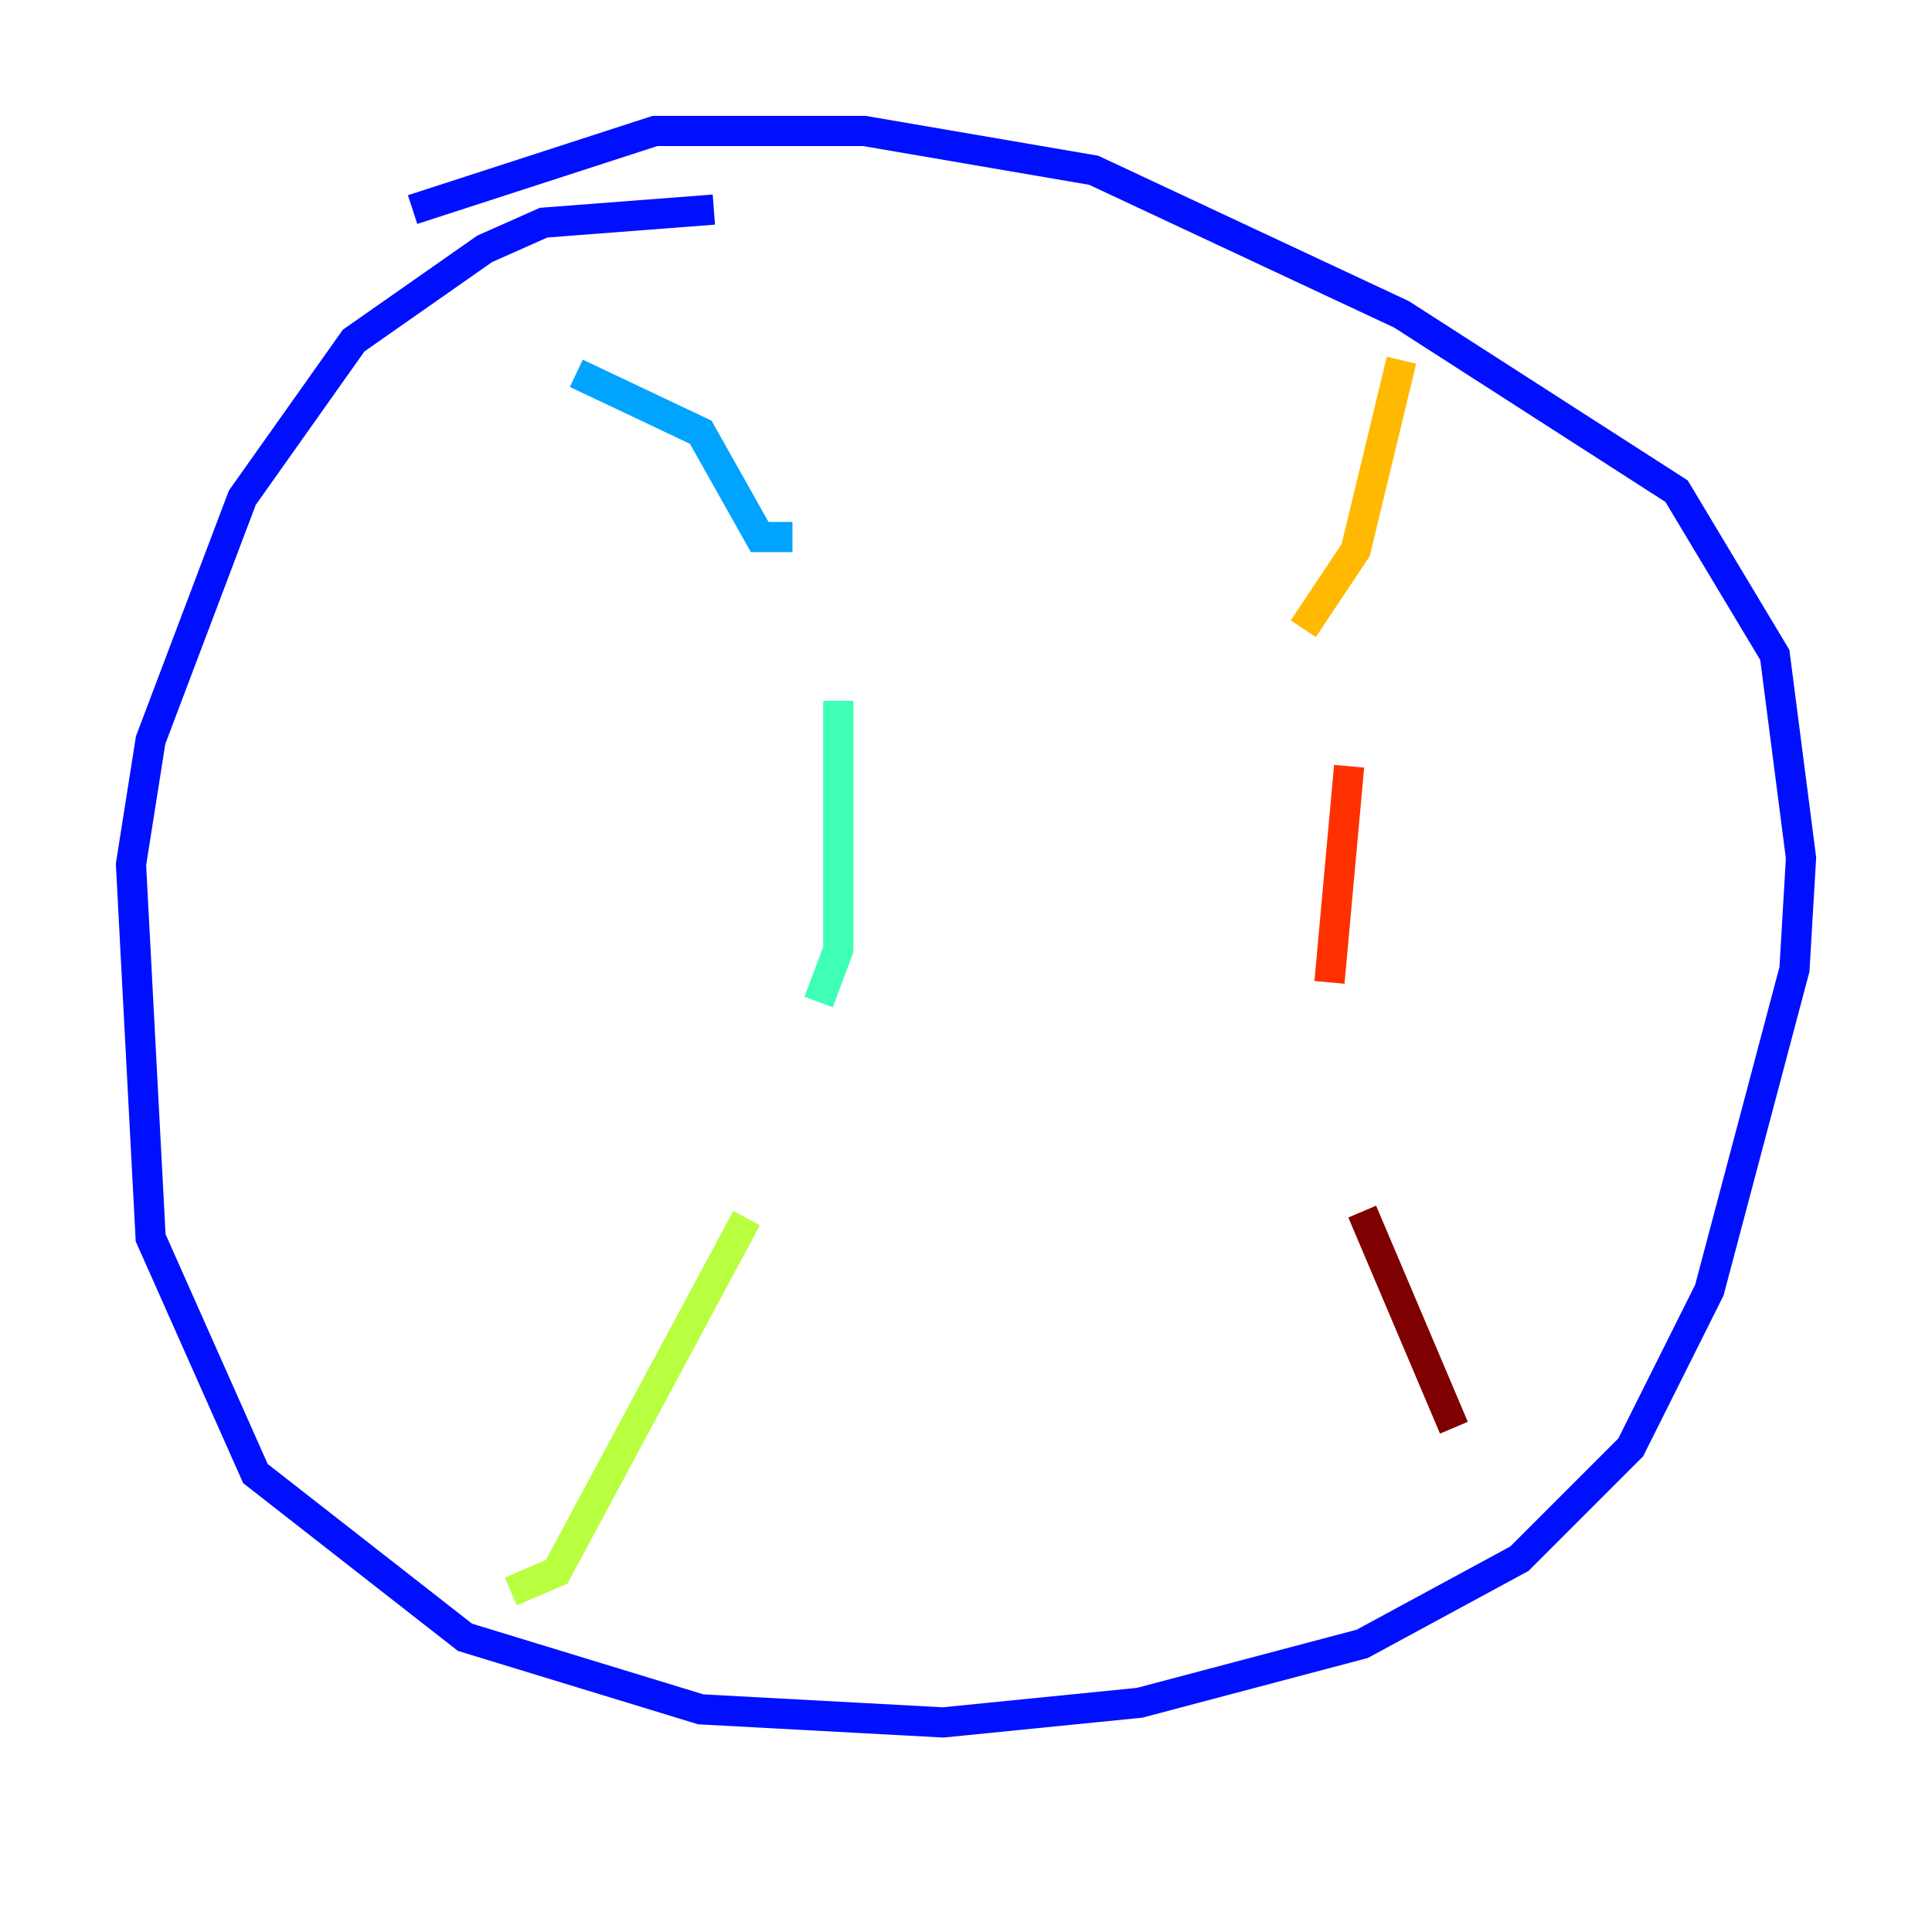 <?xml version="1.0" encoding="utf-8" ?>
<svg baseProfile="tiny" height="128" version="1.2" viewBox="0,0,128,128" width="128" xmlns="http://www.w3.org/2000/svg" xmlns:ev="http://www.w3.org/2001/xml-events" xmlns:xlink="http://www.w3.org/1999/xlink"><defs /><polyline fill="none" points="64.651,90.251 64.651,90.251" stroke="#00007f" stroke-width="2" /><polyline fill="none" points="47.295,13.885 36.014,14.752 32.108,16.488 23.43,22.563 16.054,32.976 9.98,49.031 8.678,57.275 9.98,82.007 16.922,97.627 30.807,108.475 46.427,113.248 62.481,114.115 75.498,112.814 90.251,108.909 100.664,103.268 108.041,95.891 113.248,85.478 118.888,64.217 119.322,56.841 117.586,43.39 111.078,32.542 92.854,20.827 72.461,11.281 57.275,8.678 43.39,8.678 27.336,13.885" stroke="#0010ff" stroke-width="2" /><polyline fill="none" points="38.183,24.732 46.427,28.637 50.332,35.58 52.502,35.58" stroke="#00a4ff" stroke-width="2" /><polyline fill="none" points="55.539,46.427 55.539,62.915 54.237,66.386" stroke="#3fffb7" stroke-width="2" /><polyline fill="none" points="49.464,80.705 36.881,104.136 33.844,105.437" stroke="#b7ff3f" stroke-width="2" /><polyline fill="none" points="92.854,23.864 89.817,36.447 86.346,41.654" stroke="#ffb900" stroke-width="2" /><polyline fill="none" points="89.383,50.766 88.081,65.085" stroke="#ff3000" stroke-width="2" /><polyline fill="none" points="90.251,80.271 96.325,94.59" stroke="#7f0000" stroke-width="2" /></svg>
